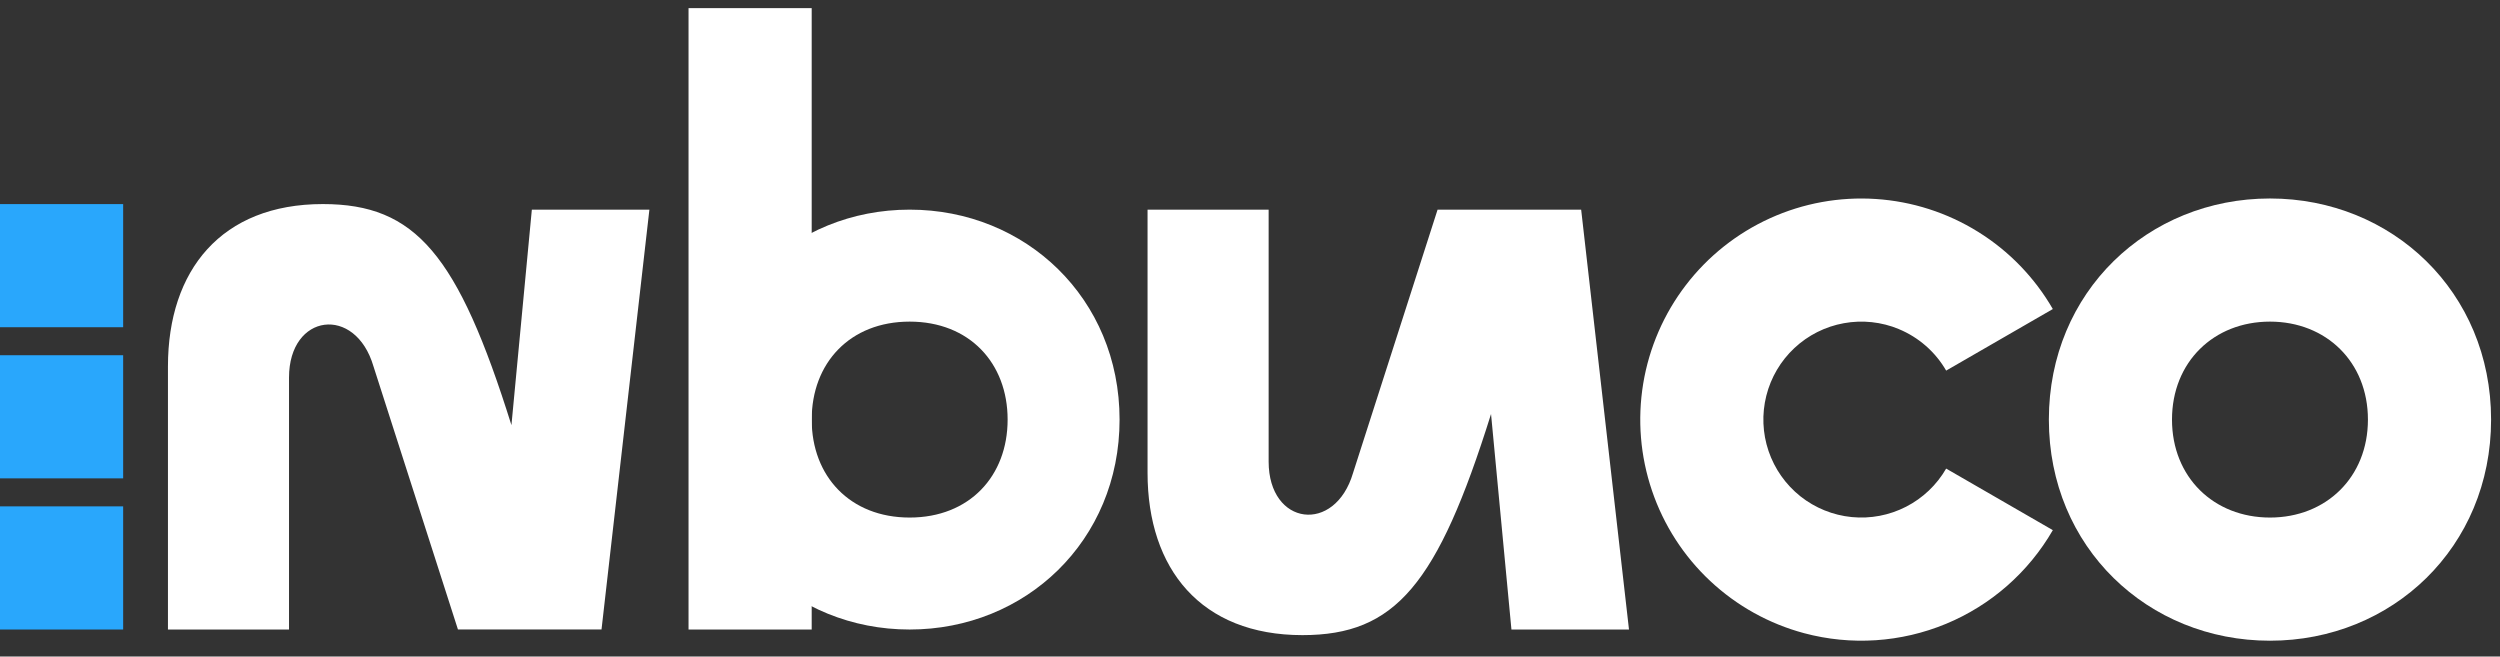<svg width="99" height="26" viewBox="0 0 99 26" fill="none" xmlns="http://www.w3.org/2000/svg">
<rect x="0" y="0" width="99" height="26" fill="#333333" stroke="none"/>
<g clip-path="url(#clip0_2085_93)">
<g clip-path="url(#clip1_2085_93)">
<path fill-rule="evenodd" clip-rule="evenodd" d="M89.891 20.495C92.114 20.495 93.77 18.899 93.77 16.616C93.77 14.332 92.114 12.736 89.891 12.736C87.667 12.736 86.011 14.332 86.011 16.616C86.011 18.899 87.667 20.495 89.891 20.495ZM89.891 25.372C94.727 25.372 98.647 21.673 98.647 16.616C98.647 11.558 94.727 7.86 89.891 7.86C85.055 7.86 81.135 11.558 81.135 16.616C81.135 21.673 85.055 25.372 89.891 25.372Z" fill="white"/>
<path fill-rule="evenodd" clip-rule="evenodd" d="M75.194 13.031C74.505 12.746 73.748 12.665 73.015 12.799C72.281 12.932 71.601 13.274 71.057 13.784C70.513 14.293 70.127 14.949 69.946 15.672C69.764 16.395 69.795 17.156 70.035 17.862C70.275 18.568 70.713 19.19 71.296 19.654C71.88 20.117 72.586 20.403 73.328 20.476C74.07 20.549 74.817 20.407 75.481 20.066C76.144 19.726 76.695 19.201 77.068 18.556L81.292 20.994C80.328 22.663 78.84 23.968 77.06 24.705C75.279 25.443 73.305 25.572 71.443 25.074C70.052 24.701 68.775 23.991 67.724 23.007C66.673 22.022 65.881 20.794 65.419 19.431C64.956 18.067 64.837 16.611 65.071 15.19C65.306 13.77 65.887 12.429 66.763 11.287C67.64 10.144 68.784 9.236 70.096 8.641C71.407 8.047 72.845 7.785 74.282 7.88C75.719 7.974 77.11 8.42 78.333 9.181C79.556 9.941 80.572 10.991 81.292 12.238L77.068 14.676C76.641 13.937 75.982 13.359 75.193 13.032L75.194 13.031Z" fill="white"/>
<path d="M50.238 8.302H45.443V18.722C45.443 22.534 47.562 25.151 51.576 25.151C55.255 25.151 56.927 23.155 59.045 16.395L59.853 24.929H64.508L62.614 8.303H56.928L53.583 18.722C52.87 21.16 50.238 20.828 50.238 18.278V8.302ZM27.266 0.323H32.143V24.929H27.266V0.323Z" fill="white"/>
<path fill-rule="evenodd" clip-rule="evenodd" d="M36.022 24.929C40.614 24.929 44.335 21.417 44.335 16.616C44.335 11.814 40.614 8.302 36.022 8.302C31.431 8.302 27.71 11.814 27.71 16.616C27.71 21.418 31.431 24.929 36.022 24.929ZM36.022 20.495C38.387 20.495 39.902 18.856 39.902 16.616C39.902 14.375 38.387 12.736 36.022 12.736C33.658 12.736 32.143 14.375 32.143 16.616C32.143 18.856 33.658 20.495 36.022 20.495Z" fill="white"/>
<path d="M11.445 24.929H6.651V14.509C6.651 10.696 8.77 8.081 12.784 8.081C16.462 8.081 18.135 10.076 20.253 16.836L21.061 8.302H25.716L23.82 24.928H18.135L14.79 14.509C14.078 12.072 11.445 12.403 11.445 14.953V24.929Z" fill="white"/>
<path d="M0 8.082H4.877V12.958H0V8.082ZM0 14.067H4.877V18.943H0V14.067ZM0 20.052H4.877V24.929H0V20.052Z" fill="#29A7FC"/>
</g>
</g>
<defs>
<clipPath id="clip0_2085_93">
<rect width="98.647" height="26" fill="white"/>
</clipPath>
<clipPath id="clip1_2085_93">
<rect width="98.647" height="26" fill="white"/>
</clipPath>
</defs>
</svg>
